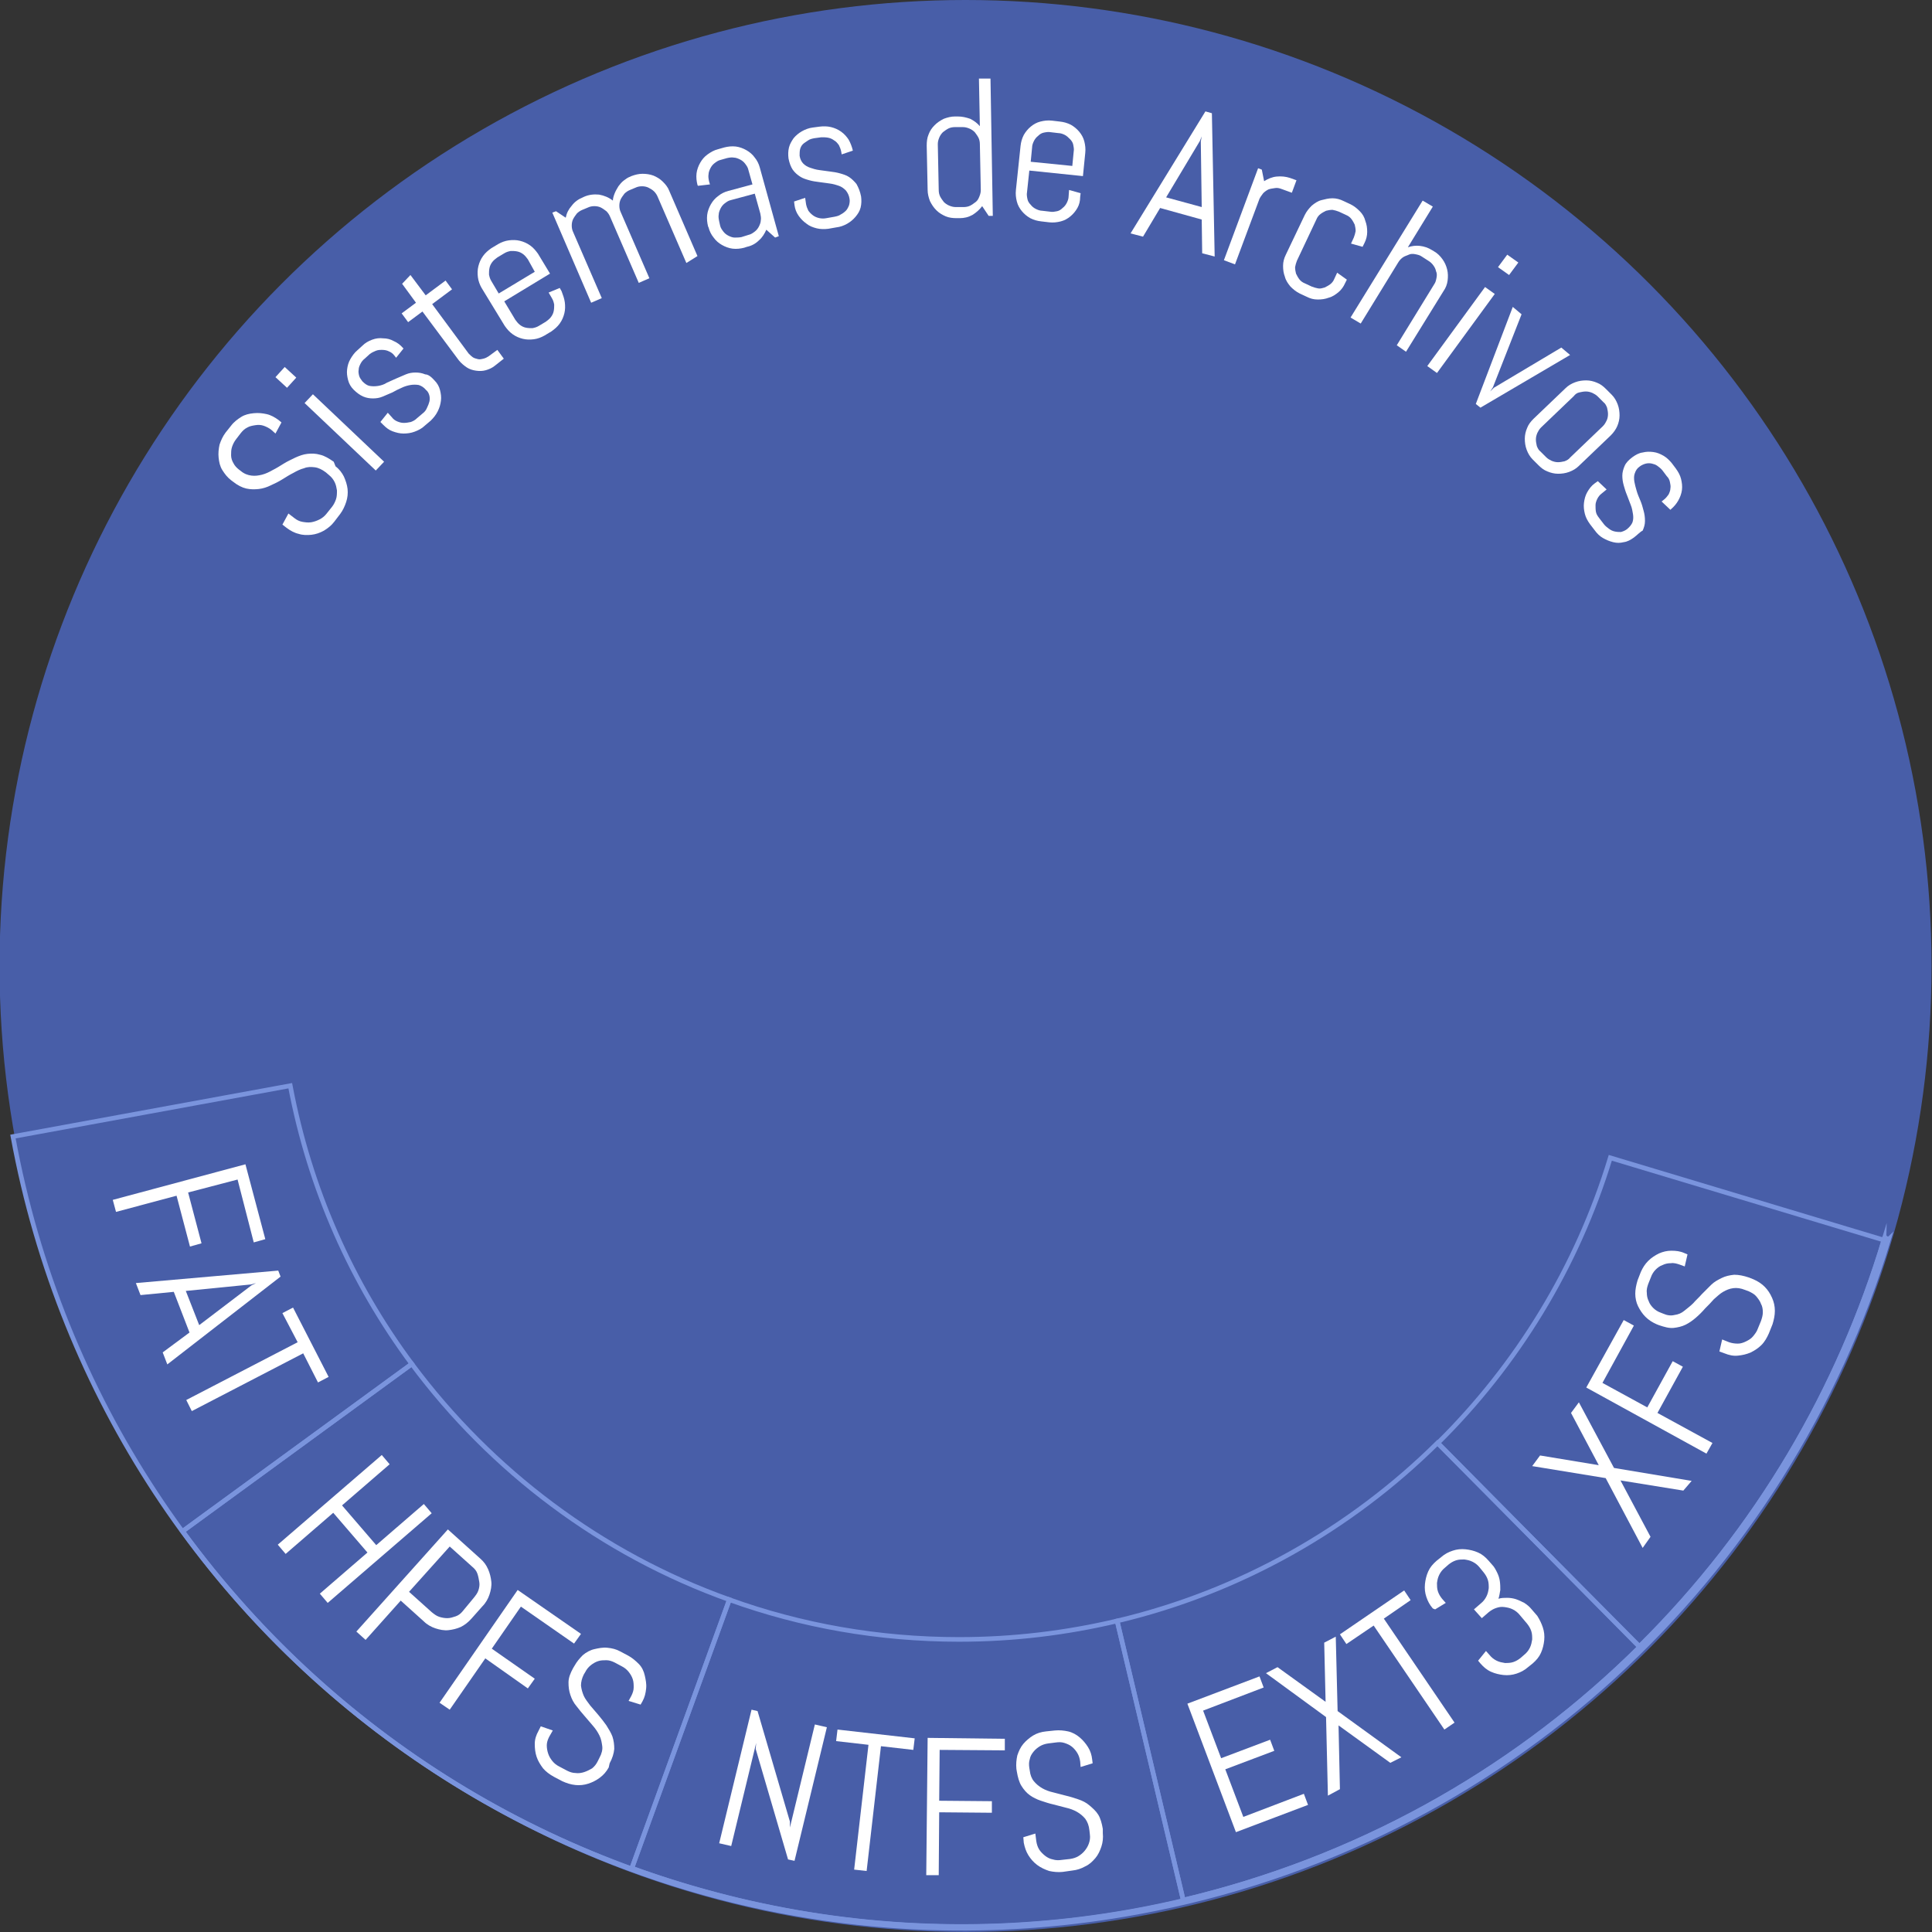 <?xml version="1.0" encoding="utf-8"?>
<!-- Generator: Adobe Illustrator 19.0.0, SVG Export Plug-In . SVG Version: 6.00 Build 0)  -->
<svg version="1.1" id="Capa_1" xmlns="http://www.w3.org/2000/svg" xmlns:xlink="http://www.w3.org/1999/xlink" x="0px" y="0px"
	 viewBox="-88 211.9 418 418" style="enable-background:new -88 211.9 418 418;" xml:space="preserve">
<rect x="-88" y="211.9" width="418" height="418" fill="#333333" stroke="none"/>
<style type="text/css">
	.st0{fill:#485EA8;}
	.st1{fill:#FFFFFF;}
	.st2{fill:none;stroke:#7A94DD;stroke-miterlimit:10;}
</style>
<circle class="st0" cx="120.9" cy="420.9" r="209"/>
<g>
	<path class="st1" d="M-15.4,312.8c0.8,0.6,1.4,1.4,1.8,2.2c0.4,0.9,0.7,1.8,0.8,2.7c0.1,0.9,0,1.9-0.3,2.8s-0.7,1.8-1.3,2.6
		l-1.3,1.7c-0.6,0.8-1.4,1.4-2.2,1.9c-0.9,0.5-1.8,0.8-2.7,0.9c-0.9,0.1-1.9,0.1-2.8-0.2c-0.9-0.2-1.8-0.7-2.6-1.3l-0.9-0.7l1.3-2.4
		l1.3,1c0.5,0.4,1.1,0.7,1.7,0.8c0.6,0.1,1.2,0.2,1.9,0.1c0.6-0.1,1.2-0.3,1.8-0.6c0.6-0.3,1.1-0.7,1.5-1.2l1.2-1.5
		c0.4-0.5,0.7-1.1,0.9-1.7c0.2-0.6,0.2-1.2,0.2-1.9c-0.1-0.6-0.2-1.2-0.5-1.8c-0.3-0.6-0.7-1.1-1.2-1.5l-0.7-0.6
		c-0.8-0.6-1.6-1-2.4-1.1s-1.6-0.1-2.3,0.2c-0.8,0.2-1.6,0.6-2.3,1c-0.8,0.4-1.6,0.9-2.4,1.4c-0.8,0.5-1.6,0.9-2.5,1.3
		c-0.8,0.4-1.7,0.7-2.6,0.8s-1.8,0.1-2.7-0.1s-1.9-0.7-2.9-1.5l-0.4-0.3c-0.8-0.6-1.4-1.4-1.9-2.2c-0.5-0.8-0.7-1.7-0.8-2.7
		c-0.1-0.9,0-1.9,0.2-2.8c0.3-0.9,0.7-1.8,1.3-2.6l1.2-1.5c0.6-0.8,1.4-1.4,2.2-1.9s1.7-0.7,2.7-0.8s1.9,0,2.8,0.2s1.8,0.7,2.6,1.3
		l0.6,0.5l-1.3,2.4l-0.9-0.8c-0.5-0.4-1.1-0.7-1.7-0.9c-0.6-0.2-1.2-0.2-1.8-0.1s-1.2,0.2-1.7,0.5c-0.6,0.3-1,0.7-1.4,1.2l-1,1.3
		c-0.4,0.5-0.7,1.1-0.9,1.7s-0.2,1.2-0.2,1.8s0.2,1.2,0.5,1.7c0.3,0.6,0.7,1,1.2,1.4l0.4,0.3c0.7,0.6,1.5,0.9,2.3,1s1.5,0,2.3-0.2
		s1.6-0.6,2.3-1c0.8-0.4,1.6-0.9,2.4-1.4c0.8-0.5,1.7-0.9,2.5-1.3c0.9-0.4,1.7-0.7,2.6-0.8c0.9-0.1,1.8-0.1,2.8,0.2
		c0.9,0.2,1.9,0.8,2.9,1.5L-15.4,312.8z"/>
	<path class="st1" d="M-25.9,295.8l-2.5-2.3l2-2.2l2.5,2.3L-25.9,295.8z M-6.7,313.7l-15.4-14.6l1.8-1.9l15.4,14.6L-6.7,313.7z"/>
	<path class="st1" d="M6,294.2c0.6,0.6,1,1.3,1.2,2.1c0.2,0.8,0.3,1.5,0.2,2.3s-0.3,1.5-0.7,2.3s-0.9,1.4-1.5,2L3.9,304
		c-0.6,0.6-1.4,1-2.2,1.3s-1.6,0.4-2.4,0.4c-0.8,0-1.6-0.2-2.4-0.5c-0.8-0.3-1.4-0.8-2-1.4l-0.6-0.6l1.6-2l0.9,1
		c0.3,0.4,0.7,0.7,1.2,0.9c0.5,0.2,0.9,0.3,1.4,0.3s1-0.1,1.5-0.2c0.5-0.2,0.9-0.4,1.3-0.8l1.3-1.1c0.4-0.3,0.7-0.7,0.9-1.2
		c0.2-0.4,0.4-0.9,0.5-1.3s0.1-0.9,0-1.3s-0.3-0.9-0.7-1.2c-0.5-0.6-1-0.9-1.6-1.1c-0.6-0.1-1.2-0.1-1.8,0s-1.3,0.3-1.9,0.6
		c-0.7,0.3-1.3,0.6-2,1c-0.7,0.3-1.4,0.6-2.1,0.9s-1.4,0.4-2.1,0.4s-1.4-0.1-2.1-0.4s-1.4-0.8-2.1-1.5c-0.6-0.6-1-1.3-1.2-2.1
		c-0.2-0.8-0.3-1.5-0.2-2.3c0.1-0.8,0.3-1.5,0.7-2.2s0.9-1.4,1.5-1.9l1.1-1c0.6-0.6,1.3-1,2.1-1.3c0.8-0.3,1.6-0.4,2.4-0.3
		c0.8,0,1.6,0.2,2.3,0.6c0.7,0.3,1.4,0.8,2,1.5l0.1,0.1l-1.6,2l-0.4-0.5c-0.3-0.4-0.7-0.7-1.2-0.9c-0.4-0.2-0.9-0.3-1.4-0.3
		s-0.9,0-1.4,0.2s-0.9,0.4-1.3,0.7l-1.1,1c-0.4,0.3-0.7,0.7-0.9,1.1c-0.2,0.4-0.4,0.8-0.4,1.3c-0.1,0.4,0,0.9,0.1,1.3
		s0.4,0.8,0.7,1.2c0.5,0.5,1,0.9,1.6,1s1.1,0.1,1.8,0c0.6-0.1,1.3-0.3,1.9-0.7c0.7-0.3,1.3-0.6,2-0.9s1.4-0.6,2.1-0.9
		s1.4-0.4,2.1-0.4c0.7,0,1.4,0.1,2.1,0.4C4.6,292.9,5.3,293.4,6,294.2z"/>
	<path class="st1" d="M19.1,291c-0.6,0.5-1.3,0.8-2,1s-1.4,0.2-2.1,0.1c-0.7-0.1-1.4-0.3-2-0.7c-0.6-0.4-1.2-0.9-1.7-1.5l-7.9-10.6
		l-3.1,2.3l-1.4-1.9l3.1-2.3l-3-4.1l1.8-1.9l3.3,4.4l4.3-3.2l1.4,1.9l-4.3,3.2l7.9,10.7c0.3,0.3,0.6,0.6,0.9,0.8
		c0.3,0.2,0.7,0.3,1.1,0.4s0.8,0,1.2-0.1s0.8-0.3,1.1-0.5l1.9-1.4l1.4,1.9L19.1,291z"/>
	<path class="st1" d="M34.2,277.3c0.1,0.8,0.1,1.6-0.1,2.4c-0.2,0.8-0.5,1.5-1,2.2s-1.1,1.2-1.8,1.7l-1.5,0.9
		c-0.7,0.4-1.5,0.7-2.3,0.8c-0.8,0.1-1.6,0.1-2.4-0.1s-1.5-0.5-2.2-1c-0.7-0.5-1.2-1.1-1.7-1.8l-5-8.2c-0.4-0.7-0.7-1.5-0.8-2.3
		c-0.1-0.8-0.1-1.6,0.1-2.4c0.2-0.8,0.5-1.5,1-2.2s1.1-1.2,1.8-1.7l1.5-0.9c0.7-0.4,1.5-0.7,2.3-0.8c0.8-0.1,1.6-0.1,2.4,0.1
		c0.8,0.2,1.5,0.5,2.2,1c0.7,0.5,1.2,1.1,1.7,1.8l2.6,4.3l-9.9,6l2.4,4c0.3,0.4,0.6,0.8,1,1.1c0.4,0.3,0.8,0.5,1.3,0.6
		s0.9,0.1,1.4,0.1c0.5-0.1,0.9-0.2,1.4-0.5l1.5-0.9c0.4-0.3,0.8-0.6,1.1-1c0.3-0.4,0.5-0.8,0.6-1.3s0.1-0.9,0.1-1.4
		c-0.1-0.5-0.2-0.9-0.5-1.4l-0.7-1.2l2.4-1l0.4,0.7C33.8,275.7,34.1,276.5,34.2,277.3z M26.2,268c-0.3-0.4-0.6-0.8-1-1.1
		c-0.4-0.3-0.8-0.5-1.3-0.6s-0.9-0.1-1.4-0.1c-0.5,0.1-0.9,0.2-1.4,0.5l-1.5,0.9c-0.4,0.3-0.8,0.6-1.1,1s-0.5,0.8-0.6,1.3
		c-0.1,0.5-0.1,0.9-0.1,1.4c0.1,0.5,0.2,0.9,0.5,1.4l1.6,2.7l7.8-4.7L26.2,268z"/>
	<path class="st1" d="M60.5,268.8l-6.2-14.3c-0.2-0.5-0.5-0.9-0.8-1.2s-0.8-0.6-1.2-0.8s-0.9-0.3-1.4-0.3s-1,0.1-1.4,0.3l-1.2,0.5
		c-0.5,0.2-0.9,0.5-1.2,0.8c-0.3,0.4-0.6,0.8-0.8,1.2s-0.3,0.9-0.3,1.4c0,0.5,0.1,1,0.3,1.4l6.2,14.3l-2.3,1L44,258.8
		c-0.2-0.5-0.5-0.9-0.8-1.2c-0.4-0.3-0.8-0.6-1.2-0.8c-0.4-0.2-0.9-0.3-1.4-0.3s-1,0.1-1.4,0.3l-1.2,0.5c-0.5,0.2-0.9,0.5-1.2,0.8
		c-0.3,0.4-0.6,0.8-0.8,1.2c-0.2,0.4-0.3,0.9-0.3,1.4s0.1,1,0.3,1.4l6.2,14.3l-2.3,1l-8.4-19.5l0.8-0.3l2.1,1.4
		c0.2-1,0.6-1.8,1.3-2.6c0.6-0.8,1.4-1.4,2.4-1.8l0.2-0.1c1.1-0.5,2.2-0.6,3.3-0.5c1.1,0.2,2.1,0.6,3,1.3c0-0.5,0.2-1.1,0.4-1.6
		s0.5-1,0.8-1.5c0.3-0.4,0.7-0.9,1.1-1.2s0.9-0.7,1.5-0.9l0.2-0.1c0.8-0.3,1.6-0.5,2.4-0.5s1.6,0.1,2.4,0.4c0.7,0.3,1.4,0.7,2,1.3
		s1.1,1.2,1.4,2l6.1,14.1L60.5,268.8z"/>
	<path class="st1" d="M79.7,263.3l-1.9-1.7c-0.4,0.9-0.9,1.7-1.6,2.3c-0.7,0.7-1.6,1.2-2.6,1.4l-0.6,0.2c-0.8,0.2-1.6,0.3-2.5,0.2
		c-0.8-0.1-1.6-0.4-2.3-0.8c-0.7-0.4-1.3-0.9-1.8-1.6c-0.5-0.6-0.9-1.4-1.1-2.2l-0.1-0.2c-0.2-0.8-0.3-1.6-0.2-2.5
		c0.1-0.8,0.4-1.6,0.8-2.3c0.4-0.7,0.9-1.3,1.6-1.8c0.6-0.5,1.4-0.9,2.2-1.1l5.2-1.4l-0.9-3.2c-0.1-0.5-0.4-0.9-0.7-1.3
		c-0.3-0.4-0.7-0.7-1.1-0.9c-0.4-0.2-0.9-0.4-1.3-0.4c-0.5-0.1-1,0-1.5,0.1l-1.4,0.4c-0.5,0.1-0.9,0.4-1.3,0.7
		c-0.4,0.3-0.7,0.7-0.9,1.1c-0.2,0.4-0.4,0.9-0.4,1.3c-0.1,0.5,0,1,0.1,1.5l0.2,0.7l-2.6,0.3l-0.1-0.2c-0.2-0.8-0.3-1.6-0.2-2.5
		c0.1-0.8,0.4-1.6,0.8-2.3s0.9-1.3,1.6-1.8s1.4-0.9,2.2-1.1l1.4-0.4c0.8-0.2,1.6-0.3,2.5-0.2c0.8,0.1,1.6,0.4,2.3,0.8
		c0.7,0.4,1.3,0.9,1.8,1.6c0.5,0.6,0.9,1.4,1.1,2.2l4.1,14.8L79.7,263.3z M75.3,253.8l-5.2,1.4c-0.5,0.1-0.9,0.4-1.3,0.7
		c-0.4,0.3-0.7,0.7-0.9,1.1s-0.4,0.9-0.4,1.3c-0.1,0.5,0,1,0.1,1.5l0.2,0.9c0.1,0.5,0.4,0.9,0.7,1.3s0.7,0.7,1.1,0.9
		c0.4,0.2,0.9,0.4,1.3,0.4c0.4,0,1,0,1.5-0.1l1.6-0.5c0.5-0.1,0.9-0.4,1.3-0.7c0.4-0.3,0.7-0.7,0.9-1.1c0.2-0.4,0.4-0.9,0.4-1.3
		c0.1-0.5,0-1-0.1-1.5L75.3,253.8z"/>
	<path class="st1" d="M98.3,254.4c0.1,0.8,0.1,1.6-0.1,2.4s-0.6,1.4-1.1,2s-1.1,1.1-1.8,1.5s-1.5,0.7-2.4,0.8l-1.7,0.3
		c-0.8,0.1-1.7,0.1-2.5-0.1s-1.6-0.5-2.2-1c-0.7-0.5-1.2-1-1.7-1.7s-0.8-1.5-0.9-2.3l-0.1-0.8l2.4-0.8l0.2,1.4
		c0.1,0.5,0.3,1,0.5,1.4c0.3,0.4,0.6,0.7,1,1s0.9,0.5,1.4,0.6s1,0.1,1.5,0l1.7-0.3c0.5-0.1,1-0.2,1.4-0.5c0.4-0.2,0.8-0.5,1.1-0.8
		c0.3-0.3,0.5-0.7,0.7-1.2c0.1-0.4,0.2-0.9,0.1-1.4c-0.1-0.7-0.4-1.3-0.8-1.8c-0.4-0.4-0.9-0.8-1.5-1s-1.2-0.4-2-0.5
		c-0.7-0.1-1.5-0.2-2.2-0.3c-0.8-0.1-1.5-0.2-2.2-0.4s-1.4-0.4-2-0.8c-0.6-0.4-1.1-0.8-1.6-1.5c-0.4-0.6-0.7-1.4-0.9-2.4
		c-0.1-0.8-0.1-1.6,0.1-2.4s0.6-1.4,1-2c0.5-0.6,1.1-1.1,1.8-1.5c0.7-0.4,1.5-0.7,2.3-0.8l1.5-0.2c0.8-0.1,1.7-0.1,2.5,0.1
		c0.8,0.2,1.5,0.5,2.2,1s1.2,1.1,1.6,1.7c0.4,0.7,0.7,1.5,0.9,2.3v0.1l-2.4,0.8l-0.1-0.6c-0.1-0.5-0.3-1-0.5-1.4
		c-0.3-0.4-0.6-0.8-1-1c-0.4-0.3-0.8-0.5-1.3-0.6s-1-0.1-1.5-0.1l-1.5,0.2c-0.5,0.1-1,0.2-1.4,0.5s-0.8,0.5-1.1,0.8
		c-0.3,0.3-0.5,0.7-0.6,1.1c-0.1,0.4-0.1,0.9-0.1,1.4c0.1,0.7,0.4,1.3,0.8,1.7s0.9,0.7,1.5,0.9s1.2,0.4,2,0.5
		c0.7,0.1,1.5,0.2,2.2,0.3c0.8,0.1,1.5,0.2,2.2,0.4s1.4,0.4,2,0.8c0.6,0.4,1.1,0.9,1.6,1.5C97.8,252.6,98.1,253.4,98.3,254.4z"/>
	<path class="st1" d="M125.9,258.6l-1.4-2.1c-0.6,0.8-1.3,1.4-2.1,1.9c-0.9,0.5-1.8,0.7-2.8,0.7H119c-0.9,0-1.7-0.1-2.4-0.4
		s-1.4-0.7-2-1.3c-0.6-0.6-1-1.2-1.4-2c-0.3-0.8-0.5-1.6-0.5-2.4l-0.2-9.6c0-0.9,0.1-1.7,0.4-2.4c0.3-0.8,0.7-1.4,1.3-2
		c0.6-0.6,1.2-1,2-1.4c0.8-0.3,1.6-0.5,2.4-0.5h0.6c1,0,1.8,0.2,2.7,0.5c0.8,0.4,1.5,0.9,2.1,1.6l-0.2-10.3h2.5l0.5,29.7
		L125.9,258.6z M124,243.1c0-0.5-0.1-1-0.3-1.4c-0.2-0.4-0.5-0.8-0.8-1.2c-0.3-0.3-0.7-0.6-1.2-0.8s-0.9-0.3-1.4-0.3h-1.7
		c-0.5,0-1,0.1-1.4,0.3s-0.8,0.5-1.2,0.8c-0.3,0.3-0.6,0.7-0.8,1.2c-0.2,0.5-0.3,0.9-0.3,1.4l0.2,9.9c0,0.5,0.1,1,0.3,1.4
		c0.2,0.4,0.5,0.8,0.8,1.2c0.3,0.3,0.7,0.6,1.2,0.8c0.5,0.2,0.9,0.3,1.4,0.3h1.7c0.5,0,1-0.1,1.4-0.3c0.4-0.2,0.8-0.5,1.2-0.8
		s0.6-0.7,0.8-1.2c0.2-0.5,0.3-0.9,0.3-1.4L124,243.1z"/>
	<path class="st1" d="M145.1,256.9c-0.4,0.7-0.9,1.3-1.5,1.8s-1.3,0.9-2.1,1.1s-1.6,0.3-2.5,0.2l-1.7-0.2c-0.9-0.1-1.6-0.3-2.4-0.7
		c-0.7-0.4-1.3-0.9-1.8-1.5s-0.9-1.3-1.1-2.1c-0.2-0.8-0.3-1.6-0.2-2.5l1-9.5c0.1-0.9,0.3-1.6,0.7-2.4c0.4-0.7,0.9-1.3,1.5-1.8
		s1.3-0.9,2.1-1.1c0.8-0.2,1.6-0.3,2.5-0.2l1.7,0.2c0.9,0.1,1.6,0.3,2.4,0.7c0.7,0.4,1.3,0.9,1.8,1.5s0.9,1.3,1.1,2.1
		c0.2,0.8,0.3,1.6,0.2,2.5l-0.5,5l-11.6-1.2l-0.5,4.7c-0.1,0.5,0,1,0.1,1.5s0.4,0.9,0.7,1.2c0.3,0.4,0.7,0.7,1.1,0.9
		c0.4,0.2,0.9,0.4,1.4,0.4l1.7,0.2c0.5,0.1,1,0,1.5-0.1s0.9-0.4,1.2-0.7c0.4-0.3,0.7-0.7,0.9-1.1c0.2-0.4,0.4-0.9,0.4-1.4l0.1-1.4
		l2.5,0.7l-0.1,0.8C145.7,255.4,145.5,256.2,145.1,256.9z M144.3,244.7c0.1-0.5,0-1-0.1-1.5s-0.4-0.9-0.7-1.2s-0.7-0.7-1.1-0.9
		s-0.9-0.4-1.4-0.4l-1.7-0.2c-0.5-0.1-1,0-1.5,0.1s-0.9,0.4-1.2,0.7c-0.4,0.3-0.7,0.7-0.9,1.1c-0.2,0.4-0.4,0.9-0.4,1.4l-0.3,3.1
		l9,0.9L144.3,244.7z"/>
	<path class="st1" d="M172,259.4l-9-2.5l-3.7,6.2l-2.7-0.7l16.2-26.4l1.4,0.4l0.6,31l-2.7-0.7L172,259.4z M164.3,254.6l7.7,2.1
		l-0.2-14.2l0.2-1.1l-0.4,1L164.3,254.6z"/>
	<path class="st1" d="M189.3,252.8c-0.5-0.2-1-0.3-1.5-0.2s-0.9,0.1-1.4,0.3c-0.4,0.2-0.8,0.5-1.1,0.8c-0.3,0.4-0.6,0.8-0.8,1.2
		l-5.3,14.2l-2.4-0.9l7.4-19.9l0.8,0.3l0.5,2.5c0.8-0.5,1.7-0.9,2.7-1s2,0,2.9,0.3l1.4,0.5l-1,2.7L189.3,252.8z"/>
	<path class="st1" d="M201.6,275.1c-0.6,0.5-1.3,1-2.1,1.2c-0.8,0.3-1.5,0.4-2.4,0.4s-1.6-0.2-2.4-0.6l-1.5-0.7
		c-0.8-0.4-1.4-0.9-2-1.5c-0.5-0.6-1-1.3-1.2-2.1c-0.3-0.8-0.4-1.5-0.4-2.4c0-0.8,0.2-1.6,0.6-2.4l4.1-8.6c0.4-0.8,0.9-1.4,1.5-2
		c0.6-0.5,1.3-1,2.1-1.2s1.5-0.4,2.4-0.4c0.8,0,1.6,0.2,2.4,0.6l1.5,0.7c0.8,0.4,1.4,0.9,2,1.5s1,1.3,1.2,2.1
		c0.3,0.8,0.4,1.5,0.4,2.4c0,0.8-0.2,1.6-0.6,2.4l-0.4,0.8l-2.5-0.7l0.6-1.3c0.2-0.5,0.3-0.9,0.4-1.4c0-0.5-0.1-1-0.2-1.4
		c-0.2-0.4-0.4-0.8-0.7-1.2c-0.3-0.4-0.7-0.7-1.2-0.9l-1.5-0.7c-0.5-0.2-0.9-0.3-1.4-0.4c-0.5,0-1,0.1-1.4,0.2
		c-0.4,0.2-0.8,0.4-1.2,0.7c-0.4,0.3-0.7,0.7-0.9,1.2l-4.2,8.9c-0.2,0.5-0.3,0.9-0.4,1.4c0,0.5,0.1,1,0.2,1.4
		c0.2,0.4,0.4,0.8,0.7,1.2s0.7,0.7,1.2,0.9l1.5,0.7c0.5,0.2,0.9,0.3,1.4,0.4s1-0.1,1.4-0.2c0.4-0.2,0.8-0.4,1.2-0.7
		c0.4-0.3,0.7-0.7,0.9-1.2l0.6-1.3l2.1,1.5l-0.4,0.8C202.7,273.9,202.2,274.6,201.6,275.1z"/>
	<path class="st1" d="M214.2,286.6l8.1-13.2c0.3-0.4,0.4-0.9,0.5-1.4s0.1-1-0.1-1.4c-0.1-0.5-0.3-0.9-0.6-1.3s-0.6-0.7-1.1-1
		l-1.4-0.9c-0.4-0.3-0.9-0.4-1.4-0.5s-1-0.1-1.4,0.1s-0.9,0.3-1.3,0.6c-0.4,0.3-0.7,0.6-1,1.1l-8.1,13.2l-2.2-1.3l15.6-25.3l2.2,1.3
		l-5.4,8.8c0.9-0.3,1.7-0.4,2.6-0.3s1.8,0.4,2.6,0.9l0.5,0.3c0.7,0.4,1.3,1,1.8,1.7s0.8,1.4,1,2.2c0.2,0.8,0.2,1.6,0.1,2.4
		c-0.1,0.8-0.4,1.6-0.9,2.3l-8.1,13.1L214.2,286.6z"/>
	<path class="st1" d="M220.8,291.1l12.5-17.1l2.1,1.5l-12.5,17.1L220.8,291.1z M236.1,269.7l2-2.7l2.4,1.7l-2,2.7L236.1,269.7z"/>
	<path class="st1" d="M232.3,300.1l-1-0.8l8-21l1.9,1.6l-6.2,15.8l-0.6,0.9l0.8-0.8l14.6-8.7l1.9,1.6L232.3,300.1z"/>
	<path class="st1" d="M251.5,314c-0.8,0.3-1.6,0.4-2.4,0.4s-1.6-0.2-2.3-0.5c-0.8-0.3-1.4-0.8-2-1.4l-1.2-1.2
		c-0.6-0.6-1-1.3-1.3-2.1c-0.3-0.8-0.4-1.6-0.4-2.4s0.2-1.6,0.5-2.3c0.3-0.8,0.8-1.4,1.4-2l6.9-6.6c0.6-0.6,1.3-1,2.1-1.3
		s1.6-0.4,2.4-0.4c0.8,0,1.6,0.2,2.3,0.5c0.8,0.3,1.4,0.8,2,1.4l1.2,1.2c0.6,0.6,1,1.3,1.3,2.1c0.3,0.8,0.4,1.6,0.4,2.4
		s-0.2,1.6-0.5,2.3s-0.8,1.4-1.4,2l-6.9,6.6C253,313.3,252.3,313.7,251.5,314z M258.8,304.1c0.4-0.4,0.6-0.8,0.8-1.2
		s0.3-0.9,0.3-1.4s-0.1-0.9-0.2-1.4c-0.2-0.5-0.4-0.9-0.8-1.2l-1.2-1.2c-0.4-0.4-0.8-0.6-1.2-0.8c-0.5-0.2-0.9-0.3-1.4-0.3
		s-0.9,0.1-1.4,0.2s-0.9,0.4-1.2,0.8l-7.1,6.8c-0.4,0.4-0.6,0.8-0.8,1.2c-0.2,0.5-0.3,0.9-0.3,1.4s0.1,0.9,0.2,1.4
		c0.2,0.5,0.4,0.9,0.8,1.2l1.2,1.2c0.4,0.4,0.8,0.6,1.2,0.8c0.5,0.2,0.9,0.3,1.4,0.3s0.9-0.1,1.4-0.2c0.5-0.2,0.9-0.4,1.2-0.8
		L258.8,304.1z"/>
	<path class="st1" d="M265.5,328.2c-0.7,0.5-1.4,0.9-2.2,1c-0.8,0.2-1.5,0.2-2.3,0s-1.5-0.5-2.2-0.9c-0.7-0.4-1.3-1-1.8-1.7l-1-1.3
		c-0.5-0.7-0.9-1.4-1.1-2.2c-0.2-0.8-0.3-1.6-0.2-2.4s0.3-1.6,0.7-2.3s0.9-1.4,1.6-1.9l0.7-0.5l1.9,1.8l-1.1,0.9
		c-0.4,0.3-0.7,0.7-0.9,1.1c-0.2,0.4-0.4,0.9-0.4,1.4s0,1,0.1,1.5c0.1,0.5,0.4,0.9,0.7,1.3l1,1.3c0.3,0.4,0.7,0.7,1.1,1
		s0.8,0.5,1.3,0.6s0.9,0.1,1.3,0.1c0.4-0.1,0.9-0.3,1.3-0.6c0.6-0.5,1-1,1.2-1.5c0.2-0.6,0.2-1.2,0.1-1.8s-0.2-1.3-0.5-2
		s-0.5-1.4-0.8-2.1c-0.3-0.7-0.5-1.4-0.7-2.1s-0.3-1.4-0.3-2.1s0.2-1.4,0.5-2.1c0.3-0.7,0.9-1.3,1.7-1.9c0.7-0.5,1.4-0.9,2.2-1
		c0.8-0.2,1.5-0.2,2.3-0.1s1.5,0.4,2.2,0.8s1.3,1,1.8,1.6l0.9,1.2c0.5,0.7,0.9,1.4,1.1,2.2s0.3,1.6,0.2,2.4
		c-0.1,0.8-0.4,1.6-0.8,2.3c-0.4,0.7-0.9,1.3-1.6,1.9l-0.1,0.1l-1.9-1.8l0.5-0.4c0.4-0.3,0.7-0.7,1-1.1c0.2-0.4,0.4-0.9,0.4-1.3
		c0.1-0.5,0-0.9-0.1-1.4s-0.3-0.9-0.7-1.3l-0.9-1.2c-0.3-0.4-0.7-0.7-1.1-1s-0.8-0.4-1.2-0.5c-0.4-0.1-0.9-0.1-1.3,0
		s-0.9,0.3-1.3,0.6c-0.6,0.4-0.9,0.9-1.1,1.5c-0.2,0.5-0.2,1.1-0.1,1.8c0.1,0.6,0.3,1.3,0.5,2c0.2,0.7,0.5,1.4,0.8,2.1
		s0.5,1.4,0.7,2.2c0.2,0.7,0.3,1.4,0.3,2.2s-0.2,1.4-0.5,2.1C266.8,327,266.3,327.6,265.5,328.2z"/>
</g>
<g>
	<path class="st1" d="M-36.6,467.1l-10.7,2.8l2.9,11l-2.5,0.7l-2.9-11l-13.1,3.5l-0.7-2.6l28.7-7.7l4.3,16.2l-2.5,0.7L-36.6,467.1z"
		/>
	<path class="st1" d="M-47,500.2l-3.4-8.8l-7.2,0.7l-1-2.6l30.8-2.7l0.5,1.3l-24.5,19l-1-2.6L-47,500.2z M-47.8,491.2l2.9,7.4
		l11.3-8.6l1-0.5l-1.1,0.3L-47.8,491.2z"/>
	<path class="st1" d="M-22.4,504.7l-24.1,12.5l-1.2-2.4l24.1-12.5l-3.3-6.3l2.3-1.2l7.7,15l-2.3,1.2L-22.4,504.7z"/>
	<path class="st1" d="M-18.8,556.7l10.3-8.9l-7.4-8.6l-10.3,8.9l-1.7-2l22.5-19.4l1.7,2l-10.3,8.9l7.4,8.6l10.3-8.9l1.7,2
		l-22.5,19.4L-18.8,556.7z"/>
	<path class="st1" d="M11.7,563.9c-0.9,0.4-1.8,0.6-2.7,0.7c-0.9,0.1-1.9-0.1-2.8-0.4c-0.9-0.3-1.8-0.8-2.5-1.5l-5-4.5l-7.6,8.5
		l-2-1.8l19.8-22.1l7,6.3c0.8,0.7,1.3,1.4,1.7,2.3c0.4,0.9,0.6,1.8,0.7,2.7s-0.1,1.9-0.4,2.8c-0.3,0.9-0.8,1.8-1.5,2.5l-2.4,2.7
		C13.3,562.9,12.5,563.5,11.7,563.9z M14.5,557.6c0.4-0.5,0.8-1,1-1.6s0.3-1.2,0.2-1.8s-0.2-1.2-0.4-1.8c-0.2-0.6-0.6-1.1-1.1-1.5
		l-4.9-4.4l-8.8,9.8l4.9,4.4c0.5,0.4,1,0.8,1.6,1s1.2,0.3,1.8,0.3c0.6,0,1.2-0.2,1.8-0.4c0.6-0.2,1.1-0.6,1.5-1.1L14.5,557.6z"/>
	<path class="st1" d="M24.7,559.5l-6.3,9.1l9.3,6.5l-1.5,2.1l-9.2-6.5l-7.7,11.1l-2.2-1.5L24,555.9l13.7,9.5l-1.5,2.1L24.7,559.5z"
		/>
	<path class="st1" d="M43.7,594.3c-0.5,0.9-1.1,1.6-1.9,2.2c-0.8,0.6-1.6,1-2.5,1.3c-0.9,0.3-1.9,0.4-2.8,0.3
		c-1-0.1-1.9-0.4-2.8-0.8l-1.9-1c-0.9-0.5-1.7-1.1-2.3-1.8c-0.6-0.8-1.1-1.6-1.4-2.5s-0.4-1.8-0.4-2.8s0.3-1.9,0.8-2.8l0.5-1
		l2.6,0.9l-0.8,1.4c-0.3,0.6-0.5,1.2-0.5,1.8s0.1,1.2,0.3,1.8s0.5,1.1,0.9,1.6s0.9,0.9,1.5,1.2l1.7,0.9c0.6,0.3,1.2,0.5,1.8,0.5
		c0.6,0.1,1.3,0,1.9-0.2c0.6-0.2,1.2-0.5,1.7-0.8c0.5-0.4,0.9-0.9,1.2-1.5l0.4-0.8c0.5-0.9,0.7-1.8,0.6-2.5
		c-0.1-0.7-0.2-1.5-0.6-2.3s-0.8-1.4-1.4-2.1c-0.6-0.7-1.2-1.4-1.8-2.1c-0.6-0.7-1.2-1.4-1.8-2.2c-0.6-0.7-1-1.5-1.3-2.4
		c-0.3-0.9-0.4-1.7-0.4-2.7s0.4-2,1-3.1l0.3-0.5c0.5-0.9,1.1-1.6,1.8-2.3c0.7-0.6,1.6-1.1,2.5-1.3s1.8-0.4,2.8-0.3
		c1,0.1,1.9,0.3,2.8,0.8l1.7,0.9c0.9,0.5,1.6,1.1,2.3,1.8s1.1,1.6,1.3,2.5s0.4,1.8,0.3,2.8c-0.1,1-0.3,1.9-0.8,2.8l-0.4,0.7
		l-2.6-0.8l0.6-1.1c0.3-0.6,0.5-1.2,0.5-1.8s0-1.2-0.2-1.8s-0.5-1.1-0.9-1.6s-0.9-0.9-1.5-1.2l-1.5-0.8c-0.6-0.3-1.2-0.5-1.8-0.5
		s-1.2,0-1.8,0.2c-0.6,0.2-1.1,0.5-1.6,0.9s-0.9,0.9-1.2,1.5l-0.3,0.5c-0.4,0.8-0.6,1.6-0.6,2.4c0.1,0.8,0.3,1.5,0.6,2.2
		c0.3,0.7,0.9,1.4,1.4,2.1c0.6,0.7,1.2,1.4,1.8,2.1c0.6,0.7,1.2,1.5,1.7,2.2c0.5,0.8,1,1.6,1.3,2.4c0.3,0.9,0.4,1.8,0.4,2.7
		c-0.1,1-0.4,2-1,3.1L43.7,594.3z"/>
	<path class="st1" d="M82.5,614.2l-7-23.9l0.1-1.3l-5.4,22.3l-2.6-0.6l7-28.9l1.3,0.3l7,23.9v1.3l5.4-22.3l2.6,0.6l-7,28.9
		L82.5,614.2z"/>
	<path class="st1" d="M102.6,589.7l-3.1,27l-2.7-0.3l3.1-27l-7-0.8l0.3-2.5l16.7,1.9l-0.3,2.5L102.6,589.7z"/>
	<path class="st1" d="M115.3,590.5l-0.1,11l11.4,0.1v2.5l-11.4-0.1l-0.1,13.6h-2.7l0.3-29.7l16.7,0.2v2.5L115.3,590.5z"/>
	<path class="st1" d="M150.6,608.5c0.1,1,0,2-0.3,2.9s-0.7,1.8-1.3,2.5s-1.3,1.4-2.2,1.8c-0.9,0.5-1.8,0.8-2.8,0.9l-2.1,0.3
		c-1,0.1-2,0-2.9-0.2c-0.9-0.3-1.8-0.7-2.6-1.3c-0.8-0.6-1.4-1.3-1.9-2.1s-0.8-1.7-1-2.7l-0.1-1.2l2.6-0.8l0.2,1.6
		c0.1,0.7,0.3,1.3,0.6,1.8c0.3,0.5,0.8,1,1.3,1.4s1.1,0.7,1.7,0.8c0.6,0.2,1.3,0.2,1.9,0.1l1.8-0.2c0.7-0.1,1.3-0.3,1.8-0.6
		s1-0.7,1.4-1.2s0.7-1,0.9-1.6s0.3-1.2,0.2-1.9l-0.1-0.9c-0.1-1-0.4-1.8-0.9-2.5c-0.5-0.6-1.1-1.1-1.8-1.5s-1.5-0.7-2.4-0.9
		s-1.8-0.5-2.7-0.7c-0.9-0.2-1.8-0.5-2.7-0.8s-1.7-0.7-2.4-1.2c-0.7-0.5-1.3-1.2-1.8-2s-0.8-1.9-1-3.1l-0.1-0.6c-0.1-1,0-2,0.2-2.9
		c0.3-0.9,0.7-1.8,1.3-2.5s1.3-1.3,2.1-1.8c0.8-0.5,1.8-0.8,2.8-0.9l1.9-0.2c1-0.1,2,0,2.9,0.2s1.8,0.7,2.5,1.3s1.3,1.3,1.8,2.1
		s0.8,1.7,0.9,2.7l0.1,0.8l-2.6,0.8l-0.1-1.2c-0.1-0.7-0.3-1.3-0.6-1.8s-0.7-1-1.2-1.4s-1-0.6-1.6-0.8s-1.2-0.2-1.9-0.1l-1.6,0.2
		c-0.7,0.1-1.3,0.3-1.8,0.6s-1,0.7-1.4,1.2s-0.7,1-0.8,1.6c-0.2,0.6-0.2,1.2-0.1,1.9l0.1,0.6c0.1,0.9,0.4,1.7,0.9,2.3
		s1.1,1.1,1.8,1.5c0.7,0.4,1.5,0.7,2.4,0.9s1.8,0.5,2.7,0.7s1.8,0.5,2.7,0.8s1.7,0.7,2.4,1.3s1.4,1.2,1.9,2s0.8,1.9,1,3.1
		L150.6,608.5z"/>
	<path class="st1" d="M179.4,608.3l-10.5-27.8l15.6-5.9l0.9,2.4l-13.1,5l3.9,10.3l10.6-4l0.9,2.4l-10.6,4L181,605l13.1-5l0.9,2.4
		L179.4,608.3z"/>
	<path class="st1" d="M212.8,593.3l-11.2-8.1l0.3,13.8l-2.6,1.4l-0.4-17l-13-9.5l2.5-1.3l10.4,7.5l-0.3-12.8l2.5-1.3l0.4,16.1
		l13.8,10L212.8,593.3z"/>
	<path class="st1" d="M211.4,562.1l15.3,22.5l-2.2,1.5l-15.3-22.5l-5.9,4l-1.4-2.1l13.9-9.5l1.4,2.1L211.4,562.1z"/>
	<path class="st1" d="M245.8,564c0.3,0.9,0.4,1.8,0.3,2.8c-0.1,0.9-0.3,1.8-0.7,2.7s-1,1.6-1.8,2.3l-1,0.8c-0.8,0.7-1.6,1.1-2.5,1.4
		c-0.9,0.3-1.9,0.4-2.8,0.3c-0.9-0.1-1.8-0.3-2.7-0.7s-1.6-1-2.3-1.8l-0.5-0.6l1.7-2.1l0.8,0.9c0.4,0.5,0.9,0.9,1.5,1.2
		s1.2,0.4,1.8,0.5c0.6,0,1.2,0,1.8-0.2s1.1-0.5,1.6-0.9l0.8-0.7c0.5-0.4,0.9-0.9,1.2-1.5s0.4-1.2,0.5-1.8c0-0.6,0-1.2-0.2-1.8
		s-0.5-1.1-0.9-1.6l-1.6-1.9c-0.4-0.5-0.9-0.9-1.5-1.2s-1.1-0.4-1.8-0.5s-1.2,0-1.8,0.2s-1.1,0.5-1.6,0.9l-1.5,1.3l-1.7-1.9l1.5-1.3
		c0.5-0.4,0.9-0.9,1.2-1.5s0.4-1.1,0.5-1.8c0-0.6,0-1.2-0.2-1.8s-0.5-1.1-0.9-1.6l-0.9-1.1c-0.4-0.5-0.9-0.9-1.5-1.2
		s-1.1-0.4-1.8-0.5c-0.6,0-1.2,0-1.8,0.2s-1.1,0.5-1.6,0.9l-0.8,0.7c-0.5,0.4-0.9,0.9-1.2,1.5s-0.4,1.1-0.5,1.8c0,0.6,0,1.2,0.2,1.8
		s0.5,1.1,0.9,1.6l0.8,0.9l-2.3,1.4l-0.5-0.2c-0.7-0.8-1.1-1.6-1.4-2.5s-0.4-1.8-0.3-2.8c0.1-0.9,0.3-1.8,0.7-2.7s1-1.6,1.8-2.3
		l1-0.8c0.8-0.7,1.6-1.1,2.5-1.4c0.9-0.3,1.8-0.4,2.8-0.3c0.9,0.1,1.8,0.3,2.7,0.7s1.6,1,2.3,1.8l0.7,0.8c0.5,0.5,0.8,1.1,1.1,1.7
		c0.3,0.6,0.5,1.2,0.6,1.9s0.1,1.3,0.1,1.9c-0.1,0.6-0.2,1.3-0.4,1.9c0.6-0.2,1.3-0.2,1.9-0.2c0.6,0,1.3,0.1,1.9,0.3
		c0.6,0.2,1.2,0.5,1.8,0.8c0.6,0.4,1.1,0.8,1.5,1.3l1.3,1.5C245.1,562.3,245.5,563.1,245.8,564z"/>
	<path class="st1" d="M276.2,534.4l-13.6-2.2l6.5,12.2l-1.7,2.4l-8-15.1l-15.9-2.6l1.7-2.3l12.7,2.1l-6-11.3l1.7-2.3l7.6,14.2
		l16.8,2.8L276.2,534.4z"/>
	<path class="st1" d="M258.7,511.1l9.7,5.3l5.5-10l2.2,1.2l-5.5,10l11.9,6.5l-1.3,2.3l-26-14.3l8.1-14.6l2.2,1.2L258.7,511.1z"/>
	<path class="st1" d="M291.4,488.7c0.9,0.4,1.7,0.9,2.4,1.6c0.7,0.7,1.2,1.5,1.6,2.4s0.6,1.8,0.6,2.8s-0.2,1.9-0.5,2.9l-0.8,2
		c-0.4,0.9-0.9,1.8-1.6,2.5s-1.5,1.2-2.3,1.6c-0.9,0.4-1.8,0.6-2.8,0.7s-1.9-0.1-2.9-0.5l-1.1-0.4l0.6-2.6l1.5,0.6
		c0.6,0.2,1.2,0.3,1.9,0.3c0.6,0,1.2-0.2,1.8-0.5c0.6-0.3,1.1-0.6,1.5-1.1s0.8-1,1-1.6l0.7-1.7c0.2-0.6,0.4-1.2,0.4-1.9
		c0-0.6-0.1-1.3-0.4-1.8c-0.2-0.6-0.6-1.1-1-1.6s-1-0.8-1.6-1.1l-0.8-0.3c-1-0.4-1.8-0.5-2.6-0.4c-0.8,0.1-1.5,0.4-2.2,0.8
		s-1.3,1-2,1.6c-0.6,0.7-1.2,1.3-1.9,2c-0.6,0.7-1.3,1.4-2,2s-1.4,1.1-2.2,1.5c-0.8,0.4-1.7,0.6-2.6,0.7c-1,0.1-2-0.2-3.2-0.6
		l-0.5-0.2c-0.9-0.4-1.7-0.9-2.4-1.6c-0.7-0.7-1.2-1.5-1.6-2.3s-0.6-1.8-0.6-2.7s0.2-1.9,0.5-2.9l0.7-1.8c0.4-0.9,0.9-1.7,1.6-2.4
		c0.7-0.7,1.5-1.2,2.3-1.6c0.9-0.4,1.8-0.6,2.7-0.6c1,0,1.9,0.1,2.8,0.5l0.7,0.3l-0.6,2.6l-1.1-0.4c-0.6-0.2-1.2-0.4-1.9-0.3
		c-0.6,0-1.2,0.1-1.8,0.4c-0.6,0.2-1.1,0.6-1.5,1s-0.8,1-1,1.6l-0.6,1.5c-0.2,0.6-0.4,1.2-0.3,1.9c0,0.6,0.1,1.2,0.4,1.8
		c0.2,0.6,0.6,1.1,1,1.5s1,0.8,1.6,1l0.5,0.2c0.9,0.4,1.7,0.5,2.5,0.3c0.8-0.1,1.5-0.4,2.1-0.9s1.3-1,1.9-1.6c0.6-0.7,1.3-1.3,1.9-2
		c0.7-0.7,1.3-1.3,2-2s1.5-1.1,2.3-1.5s1.7-0.6,2.7-0.7c1,0,2,0.2,3.2,0.6L291.4,488.7z"/>
</g>
<path class="st2" d="M48.7,616.1L69.8,558c-27.7-9.9-51.5-27.9-68.7-51l-49.6,36.2c68.1,93.2,198.9,113.5,292.1,45.4
	c38.2-27.9,64.1-66.4,76.8-108.5c-0.1,0-0.2-0.1-0.3-0.1c-1.1,3.7-2.3,7.4-3.6,11C277.1,599.6,157.2,655.6,48.7,616.1z"/>
<path class="st2" d="M168,623l-14.3-60.4c-11,2.6-22.4,4-34.2,4c-17.4,0-34.2-3-49.7-8.6l-21.1,58.1
	c108.5,39.4,228.4-16.6,267.8-125.1c1.3-3.7,2.5-7.3,3.6-11c-0.1,0-0.2-0.1-0.2-0.1C299.1,548.9,243.1,605.2,168,623z"/>
<path class="st2" d="M223,524.1c-18.8,18.6-42.7,32.2-69.3,38.5L168,623c75.1-17.8,131-74.1,151.9-143.1c-0.1,0-0.1-0.1-0.2-0.1
	c-9.7,32.4-27.3,62.9-53,88.3L223,524.1z"/>
<path class="st2" d="M266.7,568.2c25.7-25.5,43.3-56,53-88.3c0,0,0,0,0,0c0,0.1-0.1,0.2-0.1,0.3l-59.2-17.8
	c-7.2,23.7-20.2,44.8-37.3,61.7L266.7,568.2z"/>
<path class="st2" d="M320.4,480.1c-12.6,42.1-38.6,80.5-76.8,108.5c-93.2,68.1-223.9,47.8-292.1-45.4L1.1,507
	c-13-17.5-22.1-37.9-26.3-60.2l-60,11c20.8,113.5,129.8,188.7,243.3,167.8c79.8-14.6,140.6-72.8,162.5-145.5
	C320.5,480.2,320.5,480.2,320.4,480.1z"/>
</svg>
